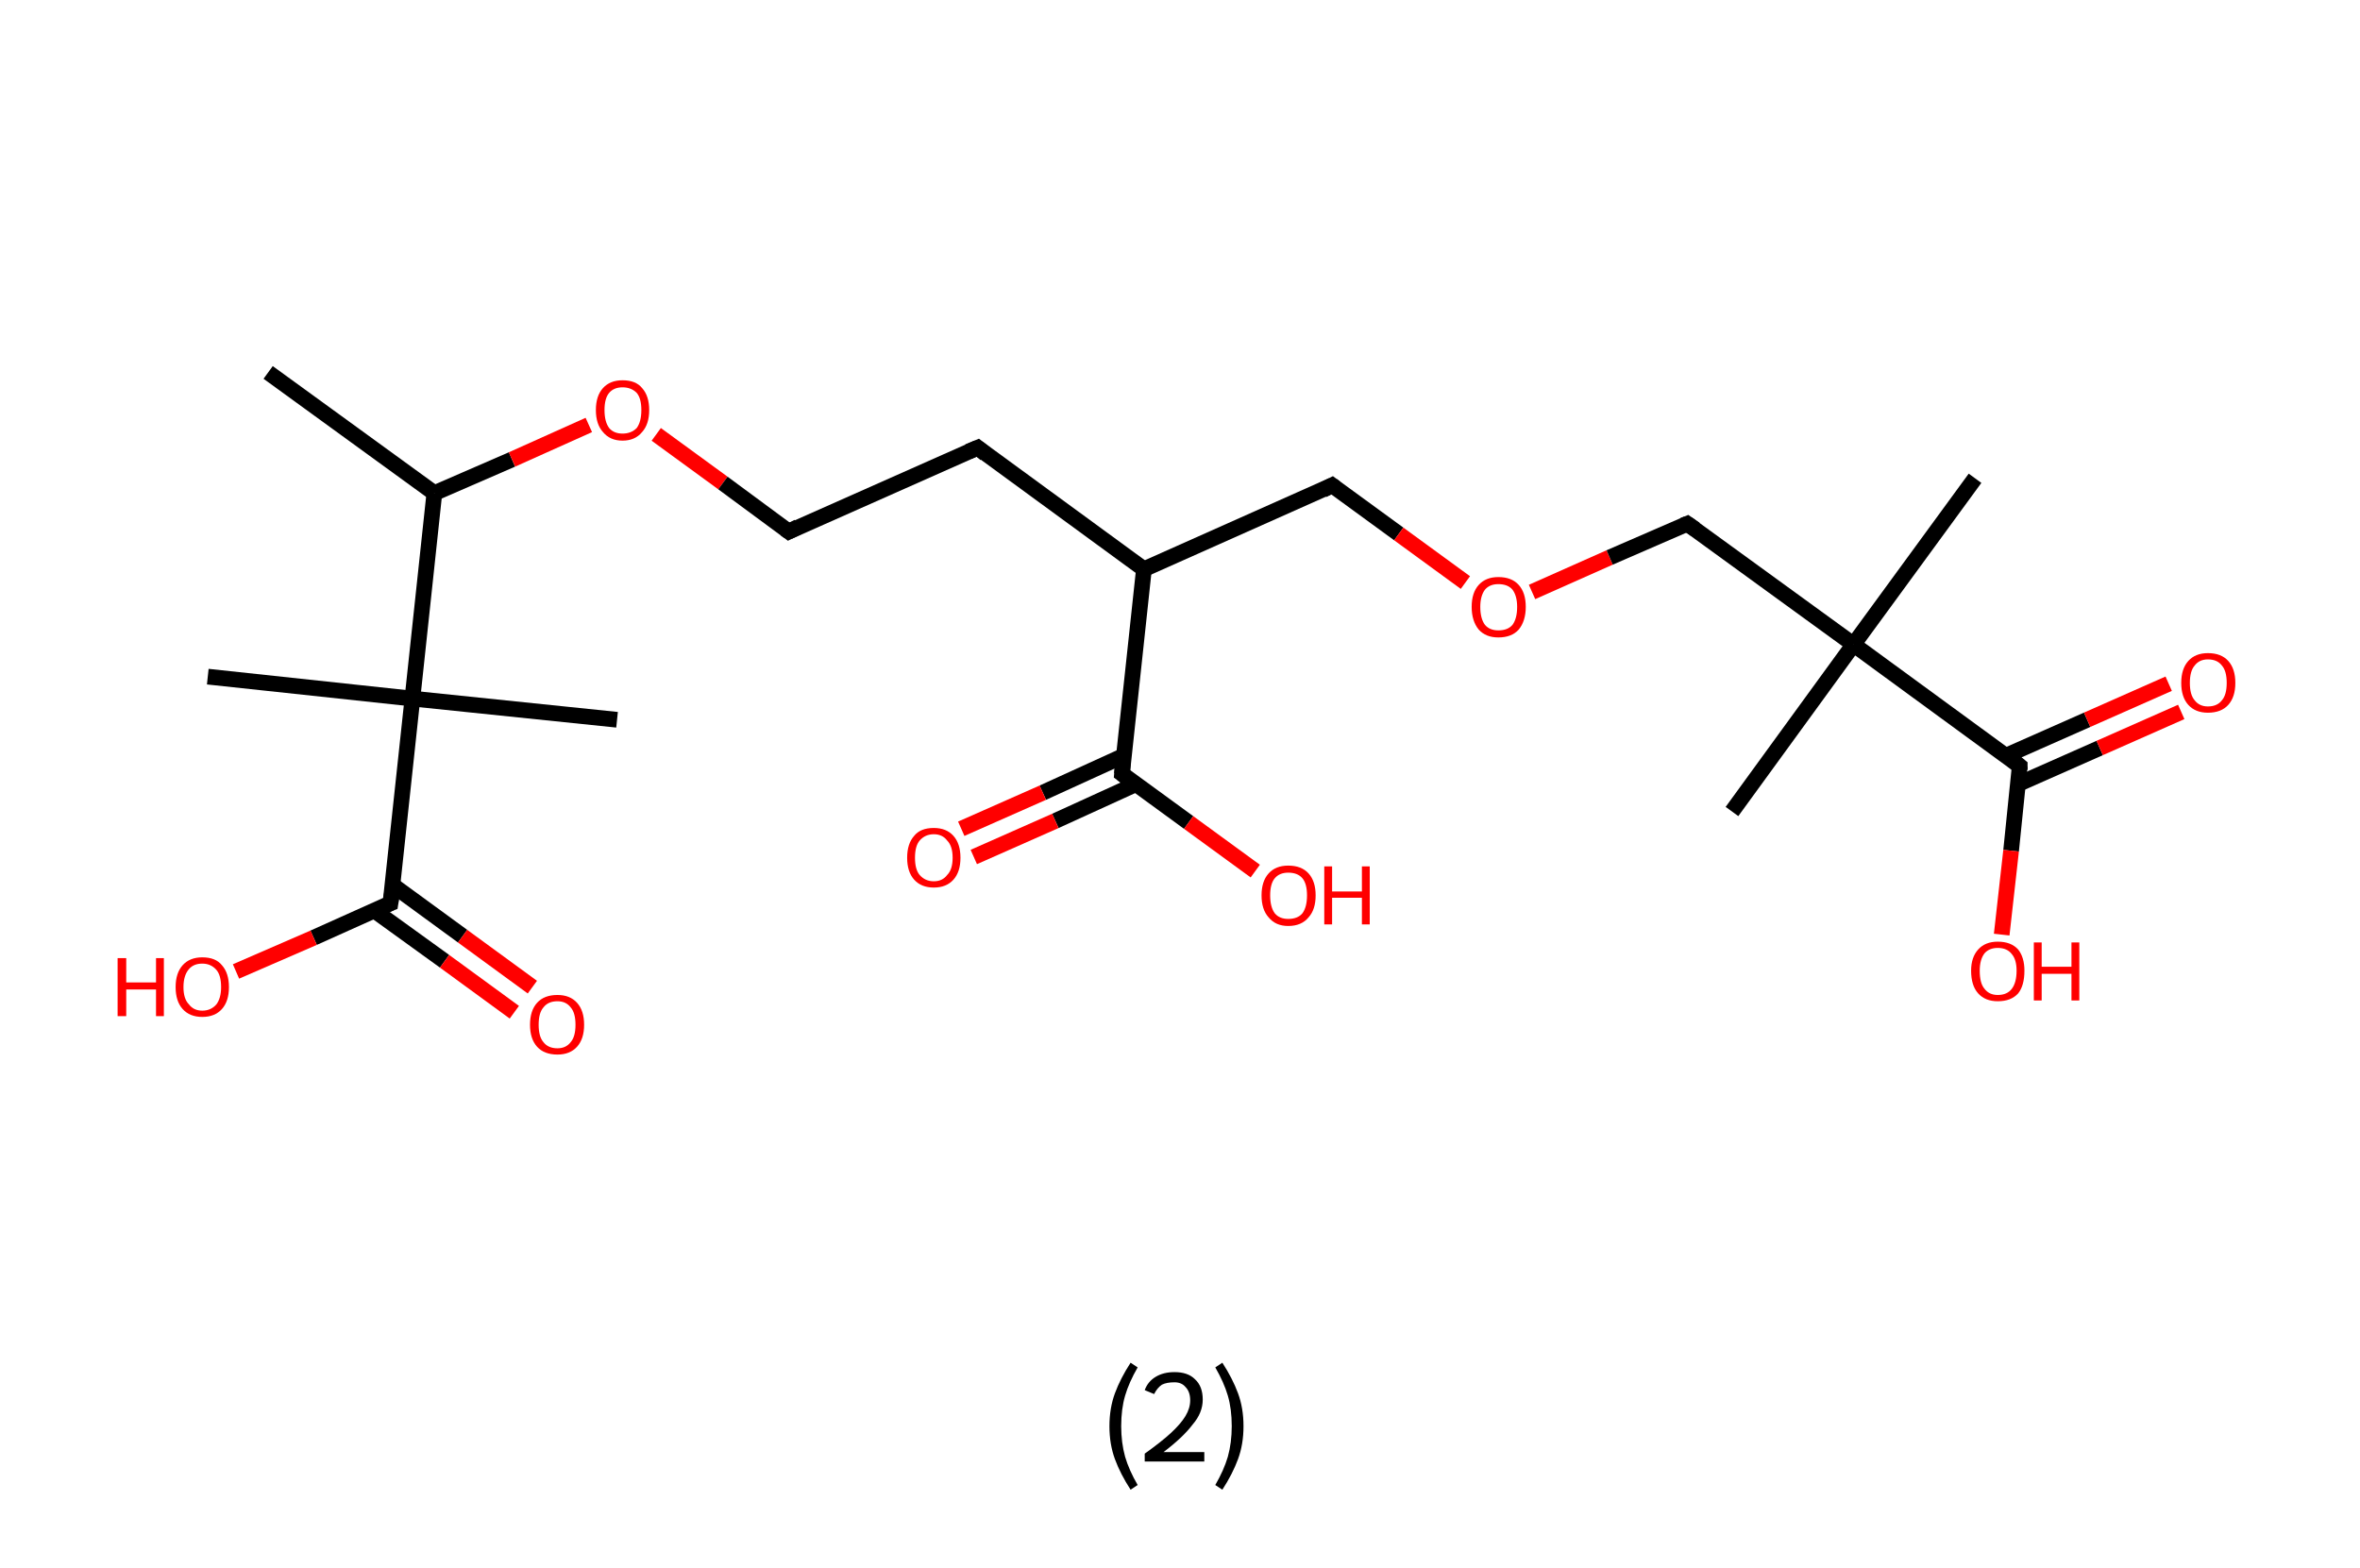 <?xml version='1.0' encoding='ASCII' standalone='yes'?>
<svg xmlns="http://www.w3.org/2000/svg" xmlns:rdkit="http://www.rdkit.org/xml" xmlns:xlink="http://www.w3.org/1999/xlink" version="1.1" baseProfile="full" xml:space="preserve" width="301px" height="200px" viewBox="0 0 301 200">
<!-- END OF HEADER -->
<rect style="opacity:1.0;fill:#FFFFFF;stroke:none" width="301.0" height="200.0" x="0.0" y="0.0"> </rect>
<path class="bond-0 atom-0 atom-1" d="M 34.2,47.5 L 55.4,62.9" style="fill:none;fill-rule:evenodd;stroke:#000000;stroke-width:2.0px;stroke-linecap:butt;stroke-linejoin:miter;stroke-opacity:1"/>
<path class="bond-1 atom-1 atom-2" d="M 55.4,62.9 L 65.3,58.6" style="fill:none;fill-rule:evenodd;stroke:#000000;stroke-width:2.0px;stroke-linecap:butt;stroke-linejoin:miter;stroke-opacity:1"/>
<path class="bond-1 atom-1 atom-2" d="M 65.3,58.6 L 75.1,54.2" style="fill:none;fill-rule:evenodd;stroke:#FF0000;stroke-width:2.0px;stroke-linecap:butt;stroke-linejoin:miter;stroke-opacity:1"/>
<path class="bond-2 atom-2 atom-3" d="M 83.7,55.4 L 92.2,61.6" style="fill:none;fill-rule:evenodd;stroke:#FF0000;stroke-width:2.0px;stroke-linecap:butt;stroke-linejoin:miter;stroke-opacity:1"/>
<path class="bond-2 atom-2 atom-3" d="M 92.2,61.6 L 100.6,67.8" style="fill:none;fill-rule:evenodd;stroke:#000000;stroke-width:2.0px;stroke-linecap:butt;stroke-linejoin:miter;stroke-opacity:1"/>
<path class="bond-3 atom-3 atom-4" d="M 100.6,67.8 L 124.7,57.1" style="fill:none;fill-rule:evenodd;stroke:#000000;stroke-width:2.0px;stroke-linecap:butt;stroke-linejoin:miter;stroke-opacity:1"/>
<path class="bond-4 atom-4 atom-5" d="M 124.7,57.1 L 145.9,72.6" style="fill:none;fill-rule:evenodd;stroke:#000000;stroke-width:2.0px;stroke-linecap:butt;stroke-linejoin:miter;stroke-opacity:1"/>
<path class="bond-5 atom-5 atom-6" d="M 145.9,72.6 L 169.9,61.9" style="fill:none;fill-rule:evenodd;stroke:#000000;stroke-width:2.0px;stroke-linecap:butt;stroke-linejoin:miter;stroke-opacity:1"/>
<path class="bond-6 atom-6 atom-7" d="M 169.9,61.9 L 178.4,68.1" style="fill:none;fill-rule:evenodd;stroke:#000000;stroke-width:2.0px;stroke-linecap:butt;stroke-linejoin:miter;stroke-opacity:1"/>
<path class="bond-6 atom-6 atom-7" d="M 178.4,68.1 L 186.9,74.3" style="fill:none;fill-rule:evenodd;stroke:#FF0000;stroke-width:2.0px;stroke-linecap:butt;stroke-linejoin:miter;stroke-opacity:1"/>
<path class="bond-7 atom-7 atom-8" d="M 195.4,75.5 L 205.3,71.1" style="fill:none;fill-rule:evenodd;stroke:#FF0000;stroke-width:2.0px;stroke-linecap:butt;stroke-linejoin:miter;stroke-opacity:1"/>
<path class="bond-7 atom-7 atom-8" d="M 205.3,71.1 L 215.2,66.8" style="fill:none;fill-rule:evenodd;stroke:#000000;stroke-width:2.0px;stroke-linecap:butt;stroke-linejoin:miter;stroke-opacity:1"/>
<path class="bond-8 atom-8 atom-9" d="M 215.2,66.8 L 236.4,82.2" style="fill:none;fill-rule:evenodd;stroke:#000000;stroke-width:2.0px;stroke-linecap:butt;stroke-linejoin:miter;stroke-opacity:1"/>
<path class="bond-9 atom-9 atom-10" d="M 236.4,82.2 L 220.9,103.5" style="fill:none;fill-rule:evenodd;stroke:#000000;stroke-width:2.0px;stroke-linecap:butt;stroke-linejoin:miter;stroke-opacity:1"/>
<path class="bond-10 atom-9 atom-11" d="M 236.4,82.2 L 251.9,61.0" style="fill:none;fill-rule:evenodd;stroke:#000000;stroke-width:2.0px;stroke-linecap:butt;stroke-linejoin:miter;stroke-opacity:1"/>
<path class="bond-11 atom-9 atom-12" d="M 236.4,82.2 L 257.6,97.7" style="fill:none;fill-rule:evenodd;stroke:#000000;stroke-width:2.0px;stroke-linecap:butt;stroke-linejoin:miter;stroke-opacity:1"/>
<path class="bond-12 atom-12 atom-13" d="M 257.4,100.0 L 267.8,95.4" style="fill:none;fill-rule:evenodd;stroke:#000000;stroke-width:2.0px;stroke-linecap:butt;stroke-linejoin:miter;stroke-opacity:1"/>
<path class="bond-12 atom-12 atom-13" d="M 267.8,95.4 L 278.2,90.8" style="fill:none;fill-rule:evenodd;stroke:#FF0000;stroke-width:2.0px;stroke-linecap:butt;stroke-linejoin:miter;stroke-opacity:1"/>
<path class="bond-12 atom-12 atom-13" d="M 255.8,96.4 L 266.2,91.8" style="fill:none;fill-rule:evenodd;stroke:#000000;stroke-width:2.0px;stroke-linecap:butt;stroke-linejoin:miter;stroke-opacity:1"/>
<path class="bond-12 atom-12 atom-13" d="M 266.2,91.8 L 276.6,87.2" style="fill:none;fill-rule:evenodd;stroke:#FF0000;stroke-width:2.0px;stroke-linecap:butt;stroke-linejoin:miter;stroke-opacity:1"/>
<path class="bond-13 atom-12 atom-14" d="M 257.6,97.7 L 256.5,108.5" style="fill:none;fill-rule:evenodd;stroke:#000000;stroke-width:2.0px;stroke-linecap:butt;stroke-linejoin:miter;stroke-opacity:1"/>
<path class="bond-13 atom-12 atom-14" d="M 256.5,108.5 L 255.3,119.2" style="fill:none;fill-rule:evenodd;stroke:#FF0000;stroke-width:2.0px;stroke-linecap:butt;stroke-linejoin:miter;stroke-opacity:1"/>
<path class="bond-14 atom-5 atom-15" d="M 145.9,72.6 L 143.1,98.7" style="fill:none;fill-rule:evenodd;stroke:#000000;stroke-width:2.0px;stroke-linecap:butt;stroke-linejoin:miter;stroke-opacity:1"/>
<path class="bond-15 atom-15 atom-16" d="M 143.3,96.4 L 133.0,101.1" style="fill:none;fill-rule:evenodd;stroke:#000000;stroke-width:2.0px;stroke-linecap:butt;stroke-linejoin:miter;stroke-opacity:1"/>
<path class="bond-15 atom-15 atom-16" d="M 133.0,101.1 L 122.6,105.7" style="fill:none;fill-rule:evenodd;stroke:#FF0000;stroke-width:2.0px;stroke-linecap:butt;stroke-linejoin:miter;stroke-opacity:1"/>
<path class="bond-15 atom-15 atom-16" d="M 144.9,100.0 L 134.6,104.7" style="fill:none;fill-rule:evenodd;stroke:#000000;stroke-width:2.0px;stroke-linecap:butt;stroke-linejoin:miter;stroke-opacity:1"/>
<path class="bond-15 atom-15 atom-16" d="M 134.6,104.7 L 124.2,109.3" style="fill:none;fill-rule:evenodd;stroke:#FF0000;stroke-width:2.0px;stroke-linecap:butt;stroke-linejoin:miter;stroke-opacity:1"/>
<path class="bond-16 atom-15 atom-17" d="M 143.1,98.7 L 151.6,104.9" style="fill:none;fill-rule:evenodd;stroke:#000000;stroke-width:2.0px;stroke-linecap:butt;stroke-linejoin:miter;stroke-opacity:1"/>
<path class="bond-16 atom-15 atom-17" d="M 151.6,104.9 L 160.1,111.1" style="fill:none;fill-rule:evenodd;stroke:#FF0000;stroke-width:2.0px;stroke-linecap:butt;stroke-linejoin:miter;stroke-opacity:1"/>
<path class="bond-17 atom-1 atom-18" d="M 55.4,62.9 L 52.6,89.1" style="fill:none;fill-rule:evenodd;stroke:#000000;stroke-width:2.0px;stroke-linecap:butt;stroke-linejoin:miter;stroke-opacity:1"/>
<path class="bond-18 atom-18 atom-19" d="M 52.6,89.1 L 26.5,86.3" style="fill:none;fill-rule:evenodd;stroke:#000000;stroke-width:2.0px;stroke-linecap:butt;stroke-linejoin:miter;stroke-opacity:1"/>
<path class="bond-19 atom-18 atom-20" d="M 52.6,89.1 L 78.7,91.8" style="fill:none;fill-rule:evenodd;stroke:#000000;stroke-width:2.0px;stroke-linecap:butt;stroke-linejoin:miter;stroke-opacity:1"/>
<path class="bond-20 atom-18 atom-21" d="M 52.6,89.1 L 49.8,115.2" style="fill:none;fill-rule:evenodd;stroke:#000000;stroke-width:2.0px;stroke-linecap:butt;stroke-linejoin:miter;stroke-opacity:1"/>
<path class="bond-21 atom-21 atom-22" d="M 47.7,116.1 L 56.7,122.6" style="fill:none;fill-rule:evenodd;stroke:#000000;stroke-width:2.0px;stroke-linecap:butt;stroke-linejoin:miter;stroke-opacity:1"/>
<path class="bond-21 atom-21 atom-22" d="M 56.7,122.6 L 65.6,129.1" style="fill:none;fill-rule:evenodd;stroke:#FF0000;stroke-width:2.0px;stroke-linecap:butt;stroke-linejoin:miter;stroke-opacity:1"/>
<path class="bond-21 atom-21 atom-22" d="M 50.1,112.9 L 59.0,119.4" style="fill:none;fill-rule:evenodd;stroke:#000000;stroke-width:2.0px;stroke-linecap:butt;stroke-linejoin:miter;stroke-opacity:1"/>
<path class="bond-21 atom-21 atom-22" d="M 59.0,119.4 L 67.9,125.9" style="fill:none;fill-rule:evenodd;stroke:#FF0000;stroke-width:2.0px;stroke-linecap:butt;stroke-linejoin:miter;stroke-opacity:1"/>
<path class="bond-22 atom-21 atom-23" d="M 49.8,115.2 L 40.0,119.6" style="fill:none;fill-rule:evenodd;stroke:#000000;stroke-width:2.0px;stroke-linecap:butt;stroke-linejoin:miter;stroke-opacity:1"/>
<path class="bond-22 atom-21 atom-23" d="M 40.0,119.6 L 30.1,123.9" style="fill:none;fill-rule:evenodd;stroke:#FF0000;stroke-width:2.0px;stroke-linecap:butt;stroke-linejoin:miter;stroke-opacity:1"/>
<path d="M 100.2,67.5 L 100.6,67.8 L 101.8,67.2" style="fill:none;stroke:#000000;stroke-width:2.0px;stroke-linecap:butt;stroke-linejoin:miter;stroke-opacity:1;"/>
<path d="M 123.5,57.6 L 124.7,57.1 L 125.7,57.9" style="fill:none;stroke:#000000;stroke-width:2.0px;stroke-linecap:butt;stroke-linejoin:miter;stroke-opacity:1;"/>
<path d="M 168.7,62.5 L 169.9,61.9 L 170.3,62.2" style="fill:none;stroke:#000000;stroke-width:2.0px;stroke-linecap:butt;stroke-linejoin:miter;stroke-opacity:1;"/>
<path d="M 214.7,67.0 L 215.2,66.8 L 216.2,67.5" style="fill:none;stroke:#000000;stroke-width:2.0px;stroke-linecap:butt;stroke-linejoin:miter;stroke-opacity:1;"/>
<path d="M 256.6,96.9 L 257.6,97.7 L 257.6,98.2" style="fill:none;stroke:#000000;stroke-width:2.0px;stroke-linecap:butt;stroke-linejoin:miter;stroke-opacity:1;"/>
<path d="M 143.2,97.4 L 143.1,98.7 L 143.5,99.0" style="fill:none;stroke:#000000;stroke-width:2.0px;stroke-linecap:butt;stroke-linejoin:miter;stroke-opacity:1;"/>
<path d="M 50.0,113.9 L 49.8,115.2 L 49.3,115.4" style="fill:none;stroke:#000000;stroke-width:2.0px;stroke-linecap:butt;stroke-linejoin:miter;stroke-opacity:1;"/>
<path class="atom-2" d="M 76.0 52.3 Q 76.0 50.5, 76.9 49.5 Q 77.8 48.5, 79.4 48.5 Q 81.1 48.5, 81.9 49.5 Q 82.8 50.5, 82.8 52.3 Q 82.8 54.1, 81.9 55.1 Q 81.0 56.2, 79.4 56.2 Q 77.8 56.2, 76.9 55.1 Q 76.0 54.1, 76.0 52.3 M 79.4 55.3 Q 80.5 55.3, 81.2 54.6 Q 81.8 53.8, 81.8 52.3 Q 81.8 50.8, 81.2 50.1 Q 80.5 49.4, 79.4 49.4 Q 78.3 49.4, 77.7 50.1 Q 77.1 50.8, 77.1 52.3 Q 77.1 53.8, 77.7 54.6 Q 78.3 55.3, 79.4 55.3 " fill="#FF0000"/>
<path class="atom-7" d="M 187.7 77.4 Q 187.7 75.6, 188.6 74.6 Q 189.5 73.6, 191.1 73.6 Q 192.8 73.6, 193.7 74.6 Q 194.6 75.6, 194.6 77.4 Q 194.6 79.2, 193.7 80.3 Q 192.8 81.3, 191.1 81.3 Q 189.5 81.3, 188.6 80.3 Q 187.7 79.2, 187.7 77.4 M 191.1 80.4 Q 192.3 80.4, 192.9 79.7 Q 193.5 78.9, 193.5 77.4 Q 193.5 76.0, 192.9 75.2 Q 192.3 74.5, 191.1 74.5 Q 190.0 74.5, 189.4 75.2 Q 188.8 76.0, 188.8 77.4 Q 188.8 78.9, 189.4 79.7 Q 190.0 80.4, 191.1 80.4 " fill="#FF0000"/>
<path class="atom-13" d="M 278.2 87.1 Q 278.2 85.3, 279.1 84.3 Q 280.0 83.3, 281.6 83.3 Q 283.3 83.3, 284.2 84.3 Q 285.1 85.3, 285.1 87.1 Q 285.1 88.9, 284.2 89.9 Q 283.3 90.9, 281.6 90.9 Q 280.0 90.9, 279.1 89.9 Q 278.2 88.9, 278.2 87.1 M 281.6 90.1 Q 282.8 90.1, 283.4 89.3 Q 284.0 88.6, 284.0 87.1 Q 284.0 85.6, 283.4 84.9 Q 282.8 84.1, 281.6 84.1 Q 280.5 84.1, 279.9 84.9 Q 279.3 85.6, 279.3 87.1 Q 279.3 88.6, 279.9 89.3 Q 280.5 90.1, 281.6 90.1 " fill="#FF0000"/>
<path class="atom-14" d="M 251.4 123.8 Q 251.4 122.1, 252.3 121.1 Q 253.2 120.1, 254.8 120.1 Q 256.5 120.1, 257.4 121.1 Q 258.2 122.1, 258.2 123.8 Q 258.2 125.7, 257.4 126.7 Q 256.5 127.7, 254.8 127.7 Q 253.2 127.7, 252.3 126.7 Q 251.4 125.7, 251.4 123.8 M 254.8 126.9 Q 256.0 126.9, 256.6 126.1 Q 257.2 125.3, 257.2 123.8 Q 257.2 122.4, 256.6 121.7 Q 256.0 120.9, 254.8 120.9 Q 253.7 120.9, 253.1 121.6 Q 252.5 122.4, 252.5 123.8 Q 252.5 125.4, 253.1 126.1 Q 253.7 126.9, 254.8 126.9 " fill="#FF0000"/>
<path class="atom-14" d="M 259.4 120.2 L 260.4 120.2 L 260.4 123.3 L 264.2 123.3 L 264.2 120.2 L 265.2 120.2 L 265.2 127.6 L 264.2 127.6 L 264.2 124.2 L 260.4 124.2 L 260.4 127.6 L 259.4 127.6 L 259.4 120.2 " fill="#FF0000"/>
<path class="atom-16" d="M 115.7 109.4 Q 115.7 107.6, 116.6 106.6 Q 117.4 105.6, 119.1 105.6 Q 120.7 105.6, 121.6 106.6 Q 122.5 107.6, 122.5 109.4 Q 122.5 111.2, 121.6 112.2 Q 120.7 113.2, 119.1 113.2 Q 117.5 113.2, 116.6 112.2 Q 115.7 111.2, 115.7 109.4 M 119.1 112.4 Q 120.2 112.4, 120.8 111.6 Q 121.5 110.9, 121.5 109.4 Q 121.5 107.9, 120.8 107.2 Q 120.2 106.4, 119.1 106.4 Q 118.0 106.4, 117.3 107.2 Q 116.7 107.9, 116.7 109.4 Q 116.7 110.9, 117.3 111.6 Q 118.0 112.4, 119.1 112.4 " fill="#FF0000"/>
<path class="atom-17" d="M 160.9 114.2 Q 160.9 112.4, 161.8 111.4 Q 162.7 110.4, 164.3 110.4 Q 166.0 110.4, 166.9 111.4 Q 167.8 112.4, 167.8 114.2 Q 167.8 116.0, 166.9 117.0 Q 166.0 118.1, 164.3 118.1 Q 162.7 118.1, 161.8 117.0 Q 160.9 116.0, 160.9 114.2 M 164.3 117.2 Q 165.5 117.2, 166.1 116.5 Q 166.7 115.7, 166.7 114.2 Q 166.7 112.7, 166.1 112.0 Q 165.5 111.3, 164.3 111.3 Q 163.2 111.3, 162.6 112.0 Q 162.0 112.7, 162.0 114.2 Q 162.0 115.7, 162.6 116.5 Q 163.2 117.2, 164.3 117.2 " fill="#FF0000"/>
<path class="atom-17" d="M 168.9 110.5 L 169.9 110.5 L 169.9 113.7 L 173.7 113.7 L 173.7 110.5 L 174.7 110.5 L 174.7 117.9 L 173.7 117.9 L 173.7 114.5 L 169.9 114.5 L 169.9 117.9 L 168.9 117.9 L 168.9 110.5 " fill="#FF0000"/>
<path class="atom-22" d="M 67.6 130.7 Q 67.6 128.9, 68.5 127.9 Q 69.4 126.9, 71.1 126.9 Q 72.7 126.9, 73.6 127.9 Q 74.5 128.9, 74.5 130.7 Q 74.5 132.5, 73.6 133.5 Q 72.7 134.5, 71.1 134.5 Q 69.4 134.5, 68.5 133.5 Q 67.6 132.5, 67.6 130.7 M 71.1 133.7 Q 72.2 133.7, 72.8 132.9 Q 73.4 132.2, 73.4 130.7 Q 73.4 129.2, 72.8 128.5 Q 72.2 127.7, 71.1 127.7 Q 69.9 127.7, 69.3 128.5 Q 68.7 129.2, 68.7 130.7 Q 68.7 132.2, 69.3 132.9 Q 69.9 133.7, 71.1 133.7 " fill="#FF0000"/>
<path class="atom-23" d="M 15.0 122.2 L 16.1 122.2 L 16.1 125.3 L 19.9 125.3 L 19.9 122.2 L 20.9 122.2 L 20.9 129.6 L 19.9 129.6 L 19.9 126.2 L 16.1 126.2 L 16.1 129.6 L 15.0 129.6 L 15.0 122.2 " fill="#FF0000"/>
<path class="atom-23" d="M 22.4 125.9 Q 22.4 124.1, 23.3 123.1 Q 24.2 122.1, 25.8 122.1 Q 27.5 122.1, 28.3 123.1 Q 29.2 124.1, 29.2 125.9 Q 29.2 127.7, 28.3 128.7 Q 27.4 129.7, 25.8 129.7 Q 24.2 129.7, 23.3 128.7 Q 22.4 127.7, 22.4 125.9 M 25.8 128.9 Q 26.9 128.9, 27.6 128.1 Q 28.2 127.3, 28.2 125.9 Q 28.2 124.4, 27.6 123.7 Q 26.9 122.9, 25.8 122.9 Q 24.7 122.9, 24.1 123.6 Q 23.4 124.4, 23.4 125.9 Q 23.4 127.4, 24.1 128.1 Q 24.7 128.9, 25.8 128.9 " fill="#FF0000"/>
<path class="legend" d="M 141.5 181.9 Q 141.5 179.6, 142.2 177.7 Q 142.9 175.8, 144.2 173.8 L 145.1 174.4 Q 144.0 176.3, 143.5 178.0 Q 143.0 179.7, 143.0 181.9 Q 143.0 184.0, 143.5 185.8 Q 144.0 187.5, 145.1 189.4 L 144.2 190.0 Q 142.9 188.0, 142.2 186.1 Q 141.5 184.2, 141.5 181.9 " fill="#000000"/>
<path class="legend" d="M 146.0 177.3 Q 146.4 176.2, 147.4 175.6 Q 148.4 175.0, 149.8 175.0 Q 151.5 175.0, 152.4 175.9 Q 153.4 176.8, 153.4 178.5 Q 153.4 180.2, 152.1 181.7 Q 150.9 183.3, 148.4 185.2 L 153.6 185.2 L 153.6 186.4 L 146.0 186.4 L 146.0 185.4 Q 148.1 183.9, 149.3 182.8 Q 150.6 181.6, 151.2 180.6 Q 151.8 179.6, 151.8 178.6 Q 151.8 177.5, 151.2 176.9 Q 150.7 176.3, 149.8 176.3 Q 148.8 176.3, 148.2 176.6 Q 147.6 177.0, 147.2 177.8 L 146.0 177.3 " fill="#000000"/>
<path class="legend" d="M 158.6 181.9 Q 158.6 184.2, 157.9 186.1 Q 157.2 188.0, 155.9 190.0 L 155.0 189.4 Q 156.1 187.5, 156.6 185.8 Q 157.1 184.0, 157.1 181.9 Q 157.1 179.7, 156.6 178.0 Q 156.1 176.3, 155.0 174.4 L 155.9 173.8 Q 157.2 175.8, 157.9 177.7 Q 158.6 179.6, 158.6 181.9 " fill="#000000"/>
</svg>
